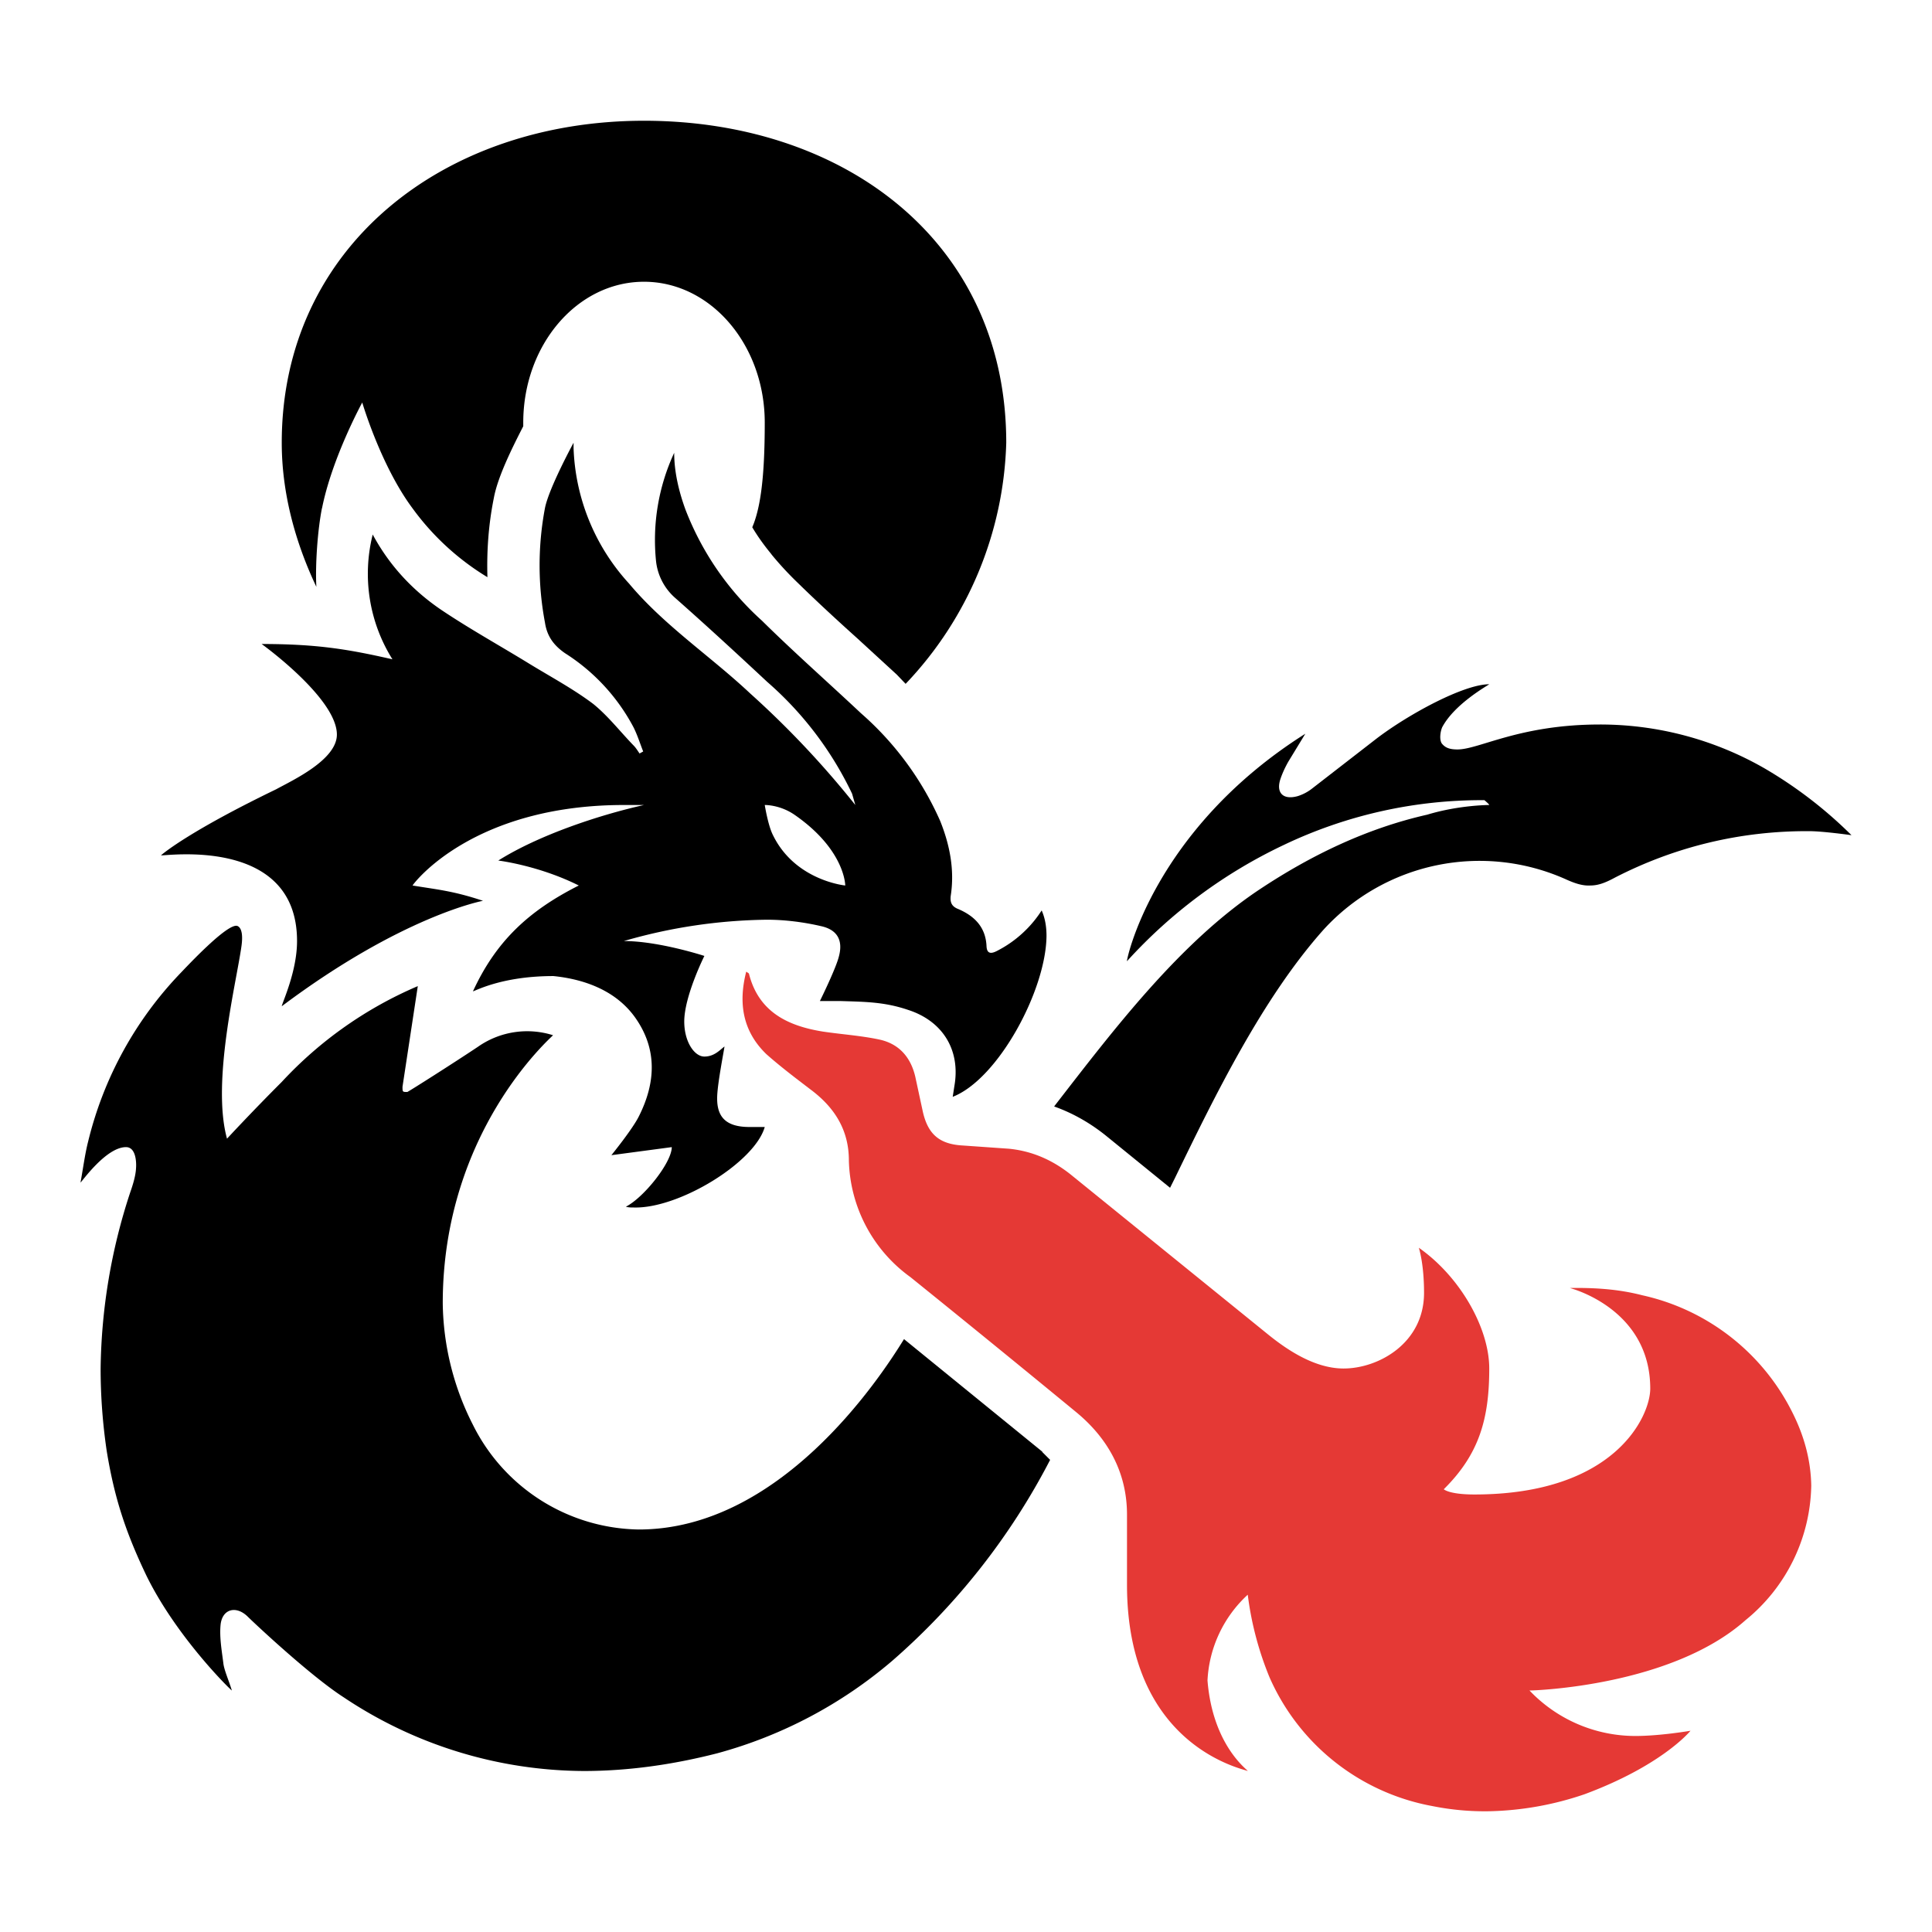 <svg xmlns="http://www.w3.org/2000/svg" viewBox="0 0 48 48" width="96" height="96">
    <path style="fill:#e53935" d="M35.25 31c1.03.72 1.75 2 1.75 3 0 1.25-.25 2.13-1.13 3 0 0 .13.13.76.13 3.5 0 4.37-1.95 4.37-2.63 0-2-2-2.5-2-2.5.63-.01 1.22.03 1.8.18a5.49 5.49 0 0 1 3.74 2.93c.3.6.45 1.2.46 1.8a4.4 4.4 0 0 1-1.63 3.34C41.53 41.89 38.13 42 38 42a3.63 3.63 0 0 0 2.63 1.13c.62 0 1.37-.13 1.37-.13-.04.05-.75.88-2.64 1.58A7.8 7.8 0 0 1 37 45a6.6 6.6 0 0 1-1.42-.13 5.5 5.5 0 0 1-4.04-3.2 8 8 0 0 1-.54-2.05 3.1 3.1 0 0 0-1 2.13c.13 1.63 1.01 2.23 1 2.25-.14-.06-3-.63-3-4.63v-1.74c0-1.04-.47-1.9-1.28-2.56a546.75 546.75 0 0 0-4.1-3.34 3.68 3.68 0 0 1-1.53-2.9c0-.76-.36-1.32-.95-1.76-.38-.29-.75-.57-1.1-.88-.59-.57-.7-1.27-.5-2.05.04.03.07.04.07.06.24.94.96 1.29 1.84 1.43.47.07.95.1 1.41.2.49.11.77.45.88.92l.19.88c.13.56.42.8 1 .83l1.14.08c.6.06 1.12.3 1.58.68l4.85 3.93c.42.34 1.13.85 1.88.85.87 0 2-.63 2-1.88 0-.74-.13-1.12-.13-1.12z"/>
    <path d="m25.9 36.07-3.44-2.8c-.64 1.04-3.1 4.73-6.59 4.73a4.68 4.68 0 0 1-4.12-2.6 6.82 6.82 0 0 1-.75-3.02c0-4.25 2.67-6.58 2.74-6.66a2.13 2.13 0 0 0-1.87.29c-.6.4-1.67 1.08-1.75 1.12-.12 0-.12 0-.12-.13l.38-2.5A9.9 9.9 0 0 0 7 26.88c-.75.75-1.36 1.41-1.36 1.41-.39-1.41.24-3.91.36-4.79.07-.51-.13-.5-.13-.5-.25 0-1 .77-1.37 1.16a9.16 9.16 0 0 0-2.31 4.2c-.08.31-.13.7-.19 1.02.02 0 .63-.88 1.13-.88.25 0 .26.38.25.52-.01.2-.08.42-.15.62A14.47 14.47 0 0 0 2.5 34c0 .68.05 1.36.15 2.04.19 1.17.47 2.02.98 3.09.73 1.5 2.04 2.8 2.13 2.87-.06-.21-.19-.5-.21-.67-.04-.32-.1-.65-.07-.96.04-.4.39-.49.68-.2.12.12 1.54 1.46 2.38 2A10.8 10.8 0 0 0 14.5 44c1.08 0 2.19-.15 3.32-.44a11.19 11.19 0 0 0 4.35-2.3 16.93 16.93 0 0 0 3.92-4.99l-.2-.2zM31.32 22.08c-2 1.32-3.65 3.5-5.1 5.37l-.03.04c.45.16.88.4 1.28.72l1.6 1.3.12-.24c.99-2.04 2.18-4.48 3.7-6.18a5.25 5.25 0 0 1 6-1.25c.24.11.43.17.62.16.2 0 .38-.07.62-.2 1.5-.77 3.13-1.16 4.82-1.15.34 0 1.05.1 1.05.1a10.75 10.75 0 0 0-2.16-1.66A8.2 8.2 0 0 0 39.75 18c-2 0-3 .62-3.54.62-.21 0-.31-.05-.39-.15-.06-.09-.04-.28.01-.4.3-.57 1.1-1.02 1.17-1.07-.63 0-2 .74-2.8 1.35l-1.6 1.24c-.1.08-.23.15-.36.19-.36.1-.54-.08-.43-.42.05-.15.12-.3.2-.44l.42-.69c-3.8 2.4-4.46 5.68-4.43 5.65A12.44 12.44 0 0 1 31.88 21a11.4 11.4 0 0 1 5-1.12s.12.1.12.12c0 0-.75 0-1.54.24-1.5.34-2.87 1-4.14 1.84z"/>
    <path d="M16.75 11.25c0 .5.13 1 .28 1.41a7.19 7.19 0 0 0 1.9 2.76c.8.79 1.64 1.53 2.46 2.3a7.67 7.67 0 0 1 1.97 2.68c.24.6.36 1.22.26 1.86-.02.18.04.27.2.33.41.18.67.46.69.92.01.21.14.18.27.11.72-.37 1.05-.93 1.1-1 .08.18.12.39.12.63-.01 1.35-1.2 3.56-2.33 4l.04-.26c.16-.89-.28-1.62-1.15-1.9-.59-.2-1.07-.2-1.69-.22h-.5c.05-.1.4-.82.47-1.1.11-.4-.03-.67-.44-.76-.43-.1-.9-.16-1.34-.16a13.25 13.25 0 0 0-3.56.53c.87 0 2 .37 2 .37s-.5 1-.5 1.63c0 .5.25.87.5.87s.39-.17.5-.25c-.02.14-.16.85-.18 1.2-.03.52.18.8.8.8H19c-.25.88-2.13 2.03-3.25 2-.07 0-.14 0-.2-.02.45-.23 1.14-1.1 1.14-1.48l-1.5.2s.52-.64.68-.96c.42-.83.47-1.67-.09-2.46-.47-.66-1.24-.95-2.03-1.03-1.25 0-1.9.35-2 .38.57-1.24 1.38-2 2.63-2.63-1-.5-2-.62-2-.62 1-.63 2.5-1.13 3.62-1.38h-.5c-3.75 0-5.22 1.94-5.25 2 .6.1 1 .13 1.75.38 0 0-2 .37-5 2.62.02-.11.38-.87.38-1.62 0-2.63-3.33-2.1-3.38-2.13.08-.07.75-.62 2.86-1.64.4-.22 1.51-.73 1.51-1.36 0-.87-1.73-2.15-1.87-2.25 1.38 0 2.15.13 3.25.38a4 4 0 0 1-.49-3.1c.43.8 1.04 1.44 1.79 1.93.68.45 1.4.85 2.1 1.28.54.33 1.1.63 1.59 1 .37.3.67.69 1 1.03.06.06.1.13.15.2l.09-.05c-.08-.2-.14-.4-.24-.6a4.88 4.88 0 0 0-1.7-1.84c-.29-.2-.45-.43-.5-.76a7.65 7.65 0 0 1 0-2.85c.1-.5.71-1.62.71-1.62v.13a5.25 5.25 0 0 0 1.38 3.37c.87 1.04 2.02 1.8 3.01 2.73A22.97 22.97 0 0 1 21.25 20l-.08-.28a8.55 8.55 0 0 0-2.11-2.78c-.75-.7-1.51-1.4-2.28-2.08a1.42 1.42 0 0 1-.48-.91 5.15 5.15 0 0 1 .45-2.7zM19 20s.08.5.2.74C19.75 21.88 21 22 21 22s0-.88-1.25-1.75C19.38 19.99 19 20 19 20z"/>
    <path d="M8 12.63C8.25 11.37 9 10 9 10s.46 1.57 1.25 2.63a6.4 6.4 0 0 0 1.86 1.71c-.02-.67.03-1.33.16-1.97.1-.55.5-1.33.73-1.78v-.09C13 8.57 14.34 7 16 7s3 1.57 3 3.5c0 1.38-.11 2.06-.27 2.5l-.04.1c.13.22.28.43.46.65l.03.04c.19.23.4.46.65.7.47.46.98.93 1.47 1.37l.98.9.22.23A9.05 9.05 0 0 0 25 11c0-5-4.03-8-9-8s-9 3.13-9 8c0 1.22.32 2.44.86 3.58-.03-.54.03-1.41.14-1.96z"/>
</svg>